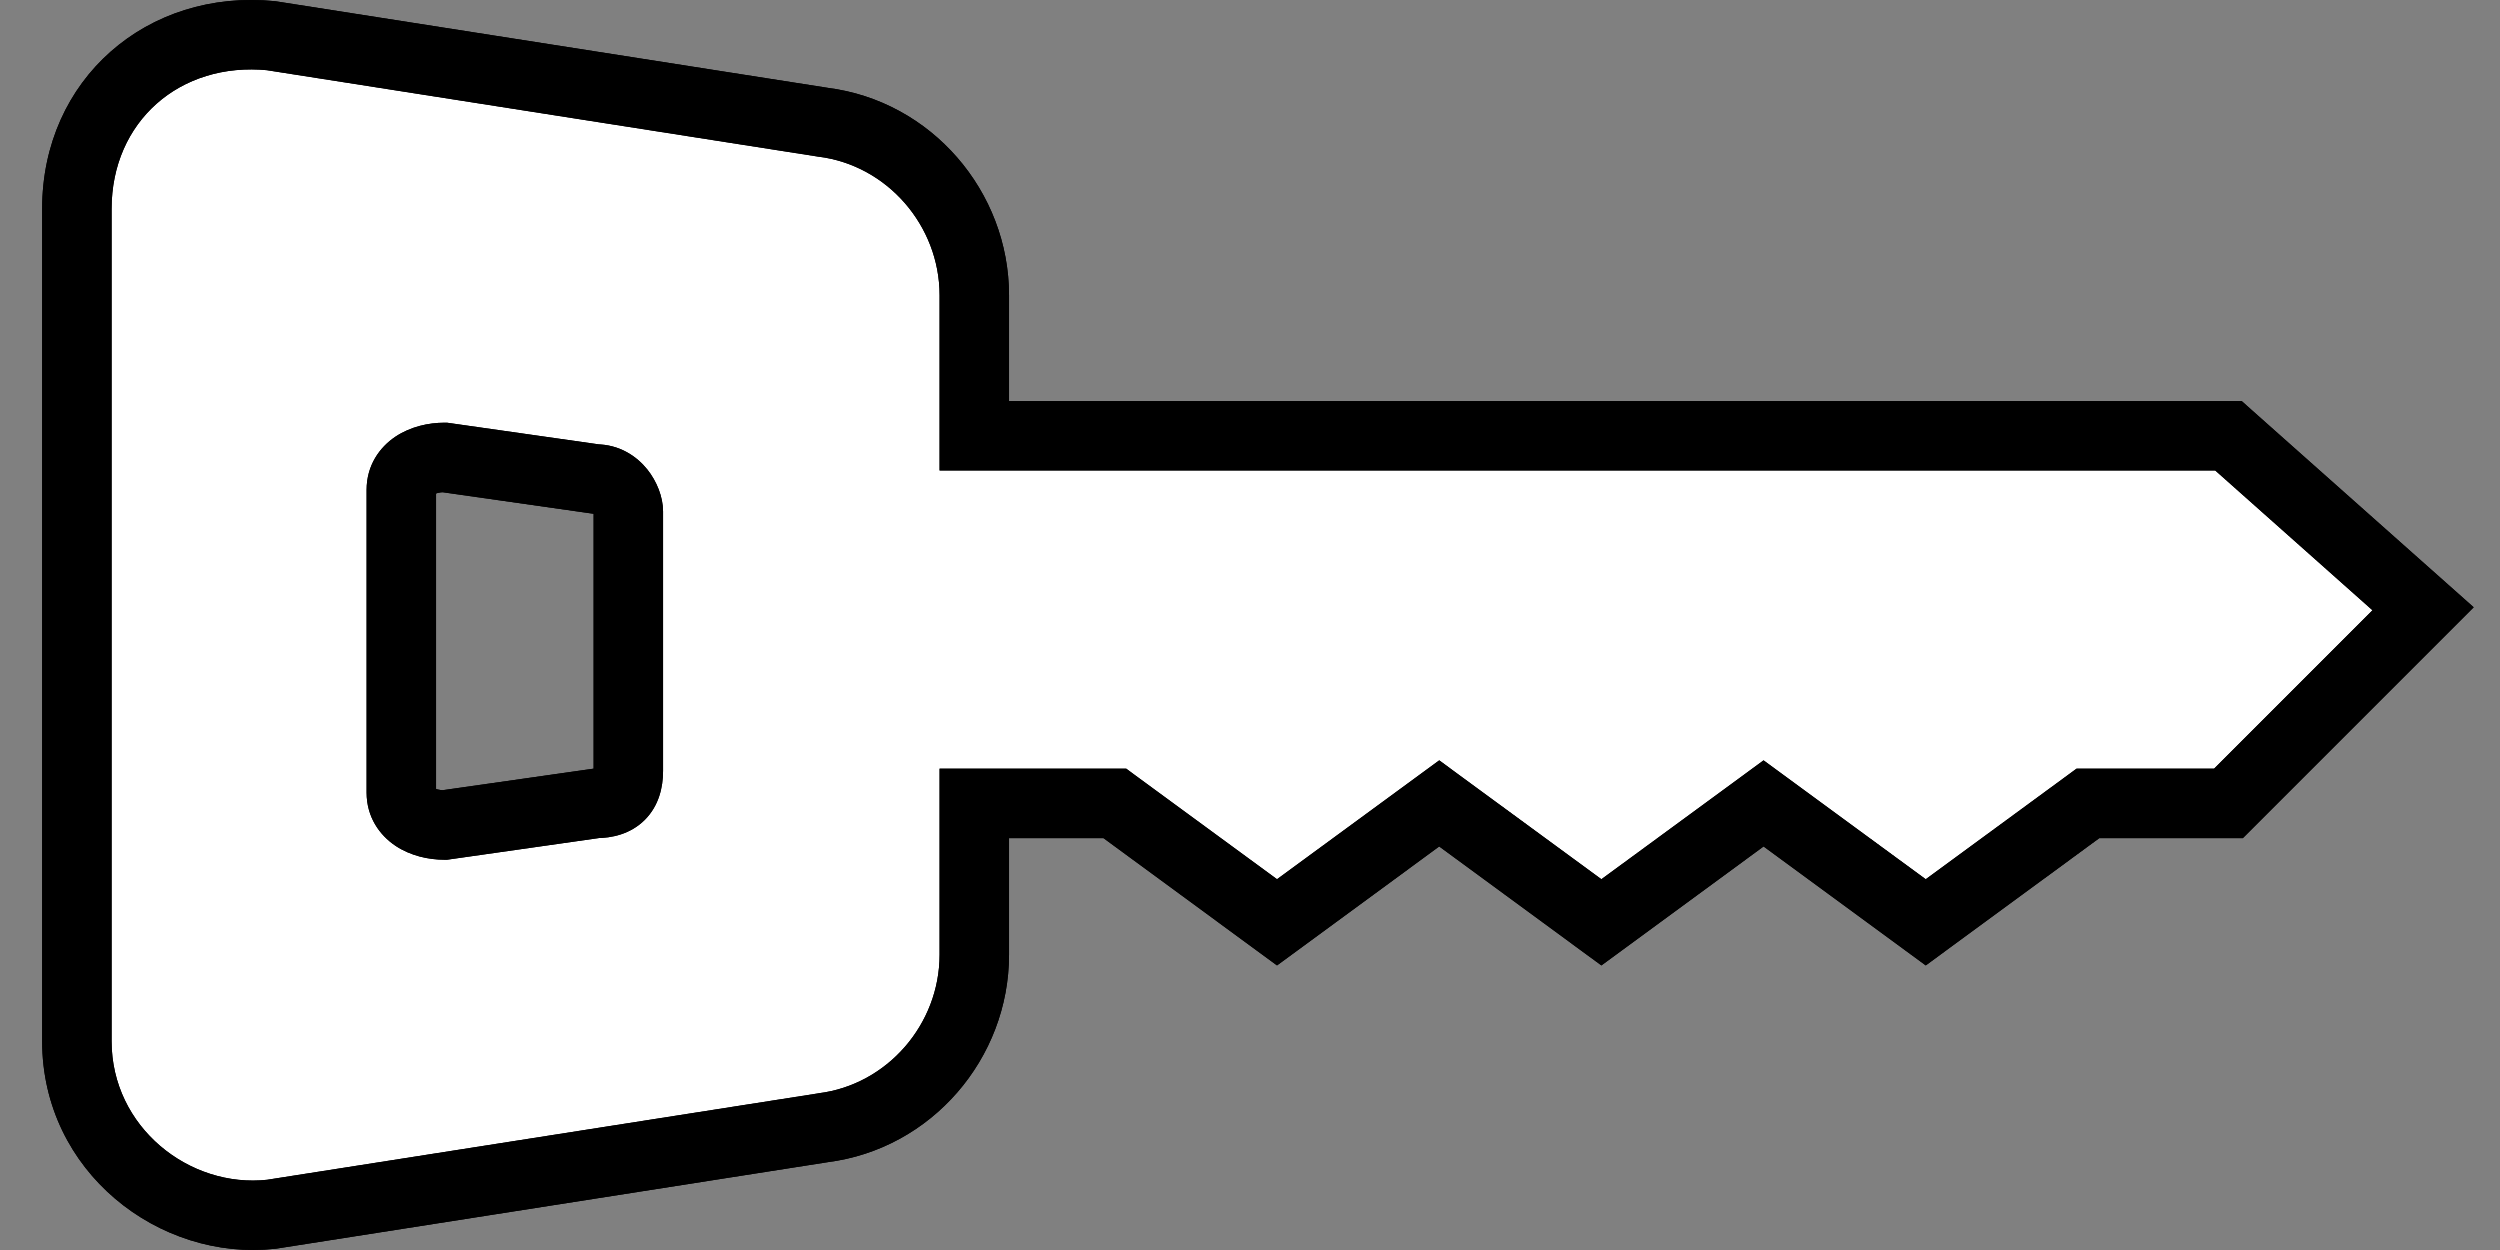 <svg width="36" height="18" viewBox="0 0 36 18" fill="none" xmlns="http://www.w3.org/2000/svg">
<rect x="0" y="0" width="36" height="18" fill="#808080" stroke="none"/>
<path fill-rule="evenodd" clip-rule="evenodd" d="M14.03 4.251V6.275H32.09L34.893 8.766L32.09 11.569H30.066L27.731 13.281L25.395 11.569L23.06 13.281L20.725 11.569L18.389 13.281L16.054 11.569H14.03V13.749C14.03 14.994 13.096 16.084 11.85 16.24L3.91 17.485C2.509 17.641 1.107 16.551 1.107 14.994V3.006C1.107 1.449 2.353 0.359 3.91 0.515L11.85 1.76C13.096 1.916 14.03 3.006 14.03 4.251ZM8.581 11.569C8.892 11.569 9.048 11.413 9.048 11.102V7.365C9.048 7.21 8.892 6.898 8.581 6.898L6.401 6.587C6.09 6.587 5.779 6.742 5.779 7.054V11.413C5.779 11.725 6.09 11.88 6.401 11.88L8.581 11.569Z" fill="white"/>
<path d="M14.03 6.275H13.53V6.775H14.03V6.275ZM32.09 6.275L32.422 5.902L32.28 5.775H32.09V6.275ZM34.893 8.766L35.246 9.12L35.621 8.745L35.225 8.393L34.893 8.766ZM32.09 11.569V12.069H32.297L32.444 11.922L32.09 11.569ZM30.066 11.569V11.069H29.902L29.77 11.166L30.066 11.569ZM27.731 13.281L27.435 13.685L27.731 13.902L28.026 13.685L27.731 13.281ZM25.395 11.569L25.691 11.166L25.395 10.949L25.1 11.166L25.395 11.569ZM23.06 13.281L22.764 13.685L23.06 13.902L23.356 13.685L23.06 13.281ZM20.725 11.569L21.02 11.166L20.725 10.949L20.429 11.166L20.725 11.569ZM18.389 13.281L18.093 13.685L18.389 13.902L18.685 13.685L18.389 13.281ZM16.054 11.569L16.349 11.166L16.218 11.069H16.054V11.569ZM14.03 11.569V11.069H13.53V11.569H14.03ZM11.85 16.24L11.788 15.743L11.78 15.745L11.773 15.746L11.85 16.24ZM3.91 17.485L3.965 17.982L3.976 17.981L3.987 17.979L3.91 17.485ZM3.91 0.515L3.987 0.021L3.974 0.019L3.96 0.017L3.91 0.515ZM11.85 1.76L11.773 2.254L11.78 2.256L11.788 2.256L11.85 1.76ZM8.581 11.569V11.069H8.545L8.51 11.074L8.581 11.569ZM8.581 6.898L8.51 7.393L8.545 7.398H8.581V6.898ZM6.401 6.587L6.472 6.092L6.437 6.087H6.401V6.587ZM6.401 11.88V12.38H6.437L6.472 12.375L6.401 11.88ZM14.53 6.275V4.251H13.53V6.275H14.53ZM32.09 5.775H14.03V6.775H32.09V5.775ZM35.225 8.393L32.422 5.902L31.758 6.649L34.56 9.14L35.225 8.393ZM32.444 11.922L35.246 9.12L34.539 8.413L31.737 11.215L32.444 11.922ZM30.066 12.069H32.09V11.069H30.066V12.069ZM28.026 13.685L30.362 11.972L29.77 11.166L27.435 12.878L28.026 13.685ZM25.1 11.972L27.435 13.685L28.026 12.878L25.691 11.166L25.1 11.972ZM23.356 13.685L25.691 11.972L25.1 11.166L22.764 12.878L23.356 13.685ZM20.429 11.972L22.764 13.685L23.356 12.878L21.02 11.166L20.429 11.972ZM18.685 13.685L21.02 11.972L20.429 11.166L18.093 12.878L18.685 13.685ZM15.758 11.972L18.093 13.685L18.685 12.878L16.349 11.166L15.758 11.972ZM14.03 12.069H16.054V11.069H14.03V12.069ZM14.53 13.749V11.569H13.53V13.749H14.53ZM11.912 16.736C13.415 16.548 14.53 15.24 14.53 13.749H13.53C13.53 14.749 12.777 15.62 11.788 15.743L11.912 16.736ZM3.987 17.979L11.928 16.734L11.773 15.746L3.832 16.991L3.987 17.979ZM0.607 14.994C0.607 16.873 2.292 18.168 3.965 17.982L3.855 16.988C2.725 17.114 1.607 16.229 1.607 14.994H0.607ZM0.607 3.006V14.994H1.607V3.006H0.607ZM3.96 0.017C2.12 -0.167 0.607 1.142 0.607 3.006H1.607C1.607 1.756 2.586 0.885 3.86 1.012L3.96 0.017ZM11.928 1.266L3.987 0.021L3.832 1.009L11.773 2.254L11.928 1.266ZM14.53 4.251C14.53 2.76 13.415 1.452 11.912 1.264L11.788 2.256C12.777 2.38 13.53 3.251 13.53 4.251H14.53ZM8.548 11.102C8.548 11.139 8.543 11.152 8.544 11.148C8.545 11.146 8.548 11.139 8.554 11.129C8.559 11.12 8.567 11.109 8.578 11.099C8.588 11.088 8.599 11.08 8.608 11.074C8.618 11.069 8.625 11.066 8.627 11.065C8.631 11.064 8.619 11.069 8.581 11.069V12.069C8.814 12.069 9.08 12.01 9.285 11.806C9.489 11.601 9.548 11.335 9.548 11.102H8.548ZM8.548 7.365V11.102H9.548V7.365H8.548ZM8.581 7.398C8.578 7.398 8.572 7.398 8.565 7.396C8.558 7.394 8.552 7.391 8.547 7.389C8.538 7.384 8.537 7.381 8.541 7.386C8.545 7.391 8.549 7.399 8.552 7.405C8.553 7.407 8.552 7.407 8.551 7.402C8.55 7.399 8.548 7.386 8.548 7.365H9.548C9.548 7.156 9.458 6.932 9.322 6.761C9.172 6.574 8.923 6.398 8.581 6.398V7.398ZM6.331 7.082L8.51 7.393L8.652 6.403L6.472 6.092L6.331 7.082ZM6.279 7.054C6.279 7.063 6.275 7.082 6.264 7.101C6.254 7.119 6.245 7.123 6.25 7.12C6.256 7.116 6.273 7.107 6.301 7.099C6.33 7.091 6.364 7.087 6.401 7.087V6.087C6.171 6.087 5.913 6.143 5.696 6.287C5.464 6.442 5.279 6.704 5.279 7.054H6.279ZM6.279 11.413V7.054H5.279V11.413H6.279ZM6.401 11.38C6.364 11.38 6.33 11.376 6.301 11.368C6.273 11.36 6.256 11.351 6.25 11.348C6.245 11.344 6.254 11.348 6.264 11.366C6.275 11.385 6.279 11.404 6.279 11.413H5.279C5.279 11.763 5.464 12.025 5.696 12.18C5.913 12.324 6.171 12.38 6.401 12.38V11.38ZM8.51 11.074L6.331 11.385L6.472 12.375L8.652 12.064L8.51 11.074Z" fill="black"/>
<path d="M14.03 6.275H13.53V6.775H14.03V6.275ZM32.09 6.275L32.422 5.902L32.28 5.775H32.09V6.275ZM34.893 8.766L35.246 9.12L35.621 8.745L35.225 8.393L34.893 8.766ZM32.09 11.569V12.069H32.297L32.444 11.922L32.09 11.569ZM30.066 11.569V11.069H29.902L29.77 11.166L30.066 11.569ZM27.731 13.281L27.435 13.685L27.731 13.902L28.026 13.685L27.731 13.281ZM25.395 11.569L25.691 11.166L25.395 10.949L25.1 11.166L25.395 11.569ZM23.06 13.281L22.764 13.685L23.06 13.902L23.356 13.685L23.06 13.281ZM20.725 11.569L21.02 11.166L20.725 10.949L20.429 11.166L20.725 11.569ZM18.389 13.281L18.093 13.685L18.389 13.902L18.685 13.685L18.389 13.281ZM16.054 11.569L16.349 11.166L16.218 11.069H16.054V11.569ZM14.03 11.569V11.069H13.53V11.569H14.03ZM11.85 16.24L11.788 15.743L11.78 15.745L11.773 15.746L11.85 16.24ZM3.91 17.485L3.965 17.982L3.976 17.981L3.987 17.979L3.91 17.485ZM3.91 0.515L3.987 0.021L3.974 0.019L3.96 0.017L3.91 0.515ZM11.85 1.76L11.773 2.254L11.78 2.256L11.788 2.256L11.85 1.76ZM8.581 11.569V11.069H8.545L8.51 11.074L8.581 11.569ZM8.581 6.898L8.51 7.393L8.545 7.398H8.581V6.898ZM6.401 6.587L6.472 6.092L6.437 6.087H6.401V6.587ZM6.401 11.88V12.38H6.437L6.472 12.375L6.401 11.88ZM14.53 6.275V4.251H13.53V6.275H14.53ZM32.09 5.775H14.03V6.775H32.09V5.775ZM35.225 8.393L32.422 5.902L31.758 6.649L34.56 9.14L35.225 8.393ZM32.444 11.922L35.246 9.12L34.539 8.413L31.737 11.215L32.444 11.922ZM30.066 12.069H32.09V11.069H30.066V12.069ZM28.026 13.685L30.362 11.972L29.77 11.166L27.435 12.878L28.026 13.685ZM25.1 11.972L27.435 13.685L28.026 12.878L25.691 11.166L25.1 11.972ZM23.356 13.685L25.691 11.972L25.1 11.166L22.764 12.878L23.356 13.685ZM20.429 11.972L22.764 13.685L23.356 12.878L21.02 11.166L20.429 11.972ZM18.685 13.685L21.02 11.972L20.429 11.166L18.093 12.878L18.685 13.685ZM15.758 11.972L18.093 13.685L18.685 12.878L16.349 11.166L15.758 11.972ZM14.03 12.069H16.054V11.069H14.03V12.069ZM14.53 13.749V11.569H13.53V13.749H14.53ZM11.912 16.736C13.415 16.548 14.53 15.24 14.53 13.749H13.53C13.53 14.749 12.777 15.62 11.788 15.743L11.912 16.736ZM3.987 17.979L11.928 16.734L11.773 15.746L3.832 16.991L3.987 17.979ZM0.607 14.994C0.607 16.873 2.292 18.168 3.965 17.982L3.855 16.988C2.725 17.114 1.607 16.229 1.607 14.994H0.607ZM0.607 3.006V14.994H1.607V3.006H0.607ZM3.96 0.017C2.12 -0.167 0.607 1.142 0.607 3.006H1.607C1.607 1.756 2.586 0.885 3.86 1.012L3.96 0.017ZM11.928 1.266L3.987 0.021L3.832 1.009L11.773 2.254L11.928 1.266ZM14.53 4.251C14.53 2.76 13.415 1.452 11.912 1.264L11.788 2.256C12.777 2.38 13.53 3.251 13.53 4.251H14.53ZM8.548 11.102C8.548 11.139 8.543 11.152 8.544 11.148C8.545 11.146 8.548 11.139 8.554 11.129C8.559 11.12 8.567 11.109 8.578 11.099C8.588 11.088 8.599 11.08 8.608 11.074C8.618 11.069 8.625 11.066 8.627 11.065C8.631 11.064 8.619 11.069 8.581 11.069V12.069C8.814 12.069 9.08 12.01 9.285 11.806C9.489 11.601 9.548 11.335 9.548 11.102H8.548ZM8.548 7.365V11.102H9.548V7.365H8.548ZM8.581 7.398C8.578 7.398 8.572 7.398 8.565 7.396C8.558 7.394 8.552 7.391 8.547 7.389C8.538 7.384 8.537 7.381 8.541 7.386C8.545 7.391 8.549 7.399 8.552 7.405C8.553 7.407 8.552 7.407 8.551 7.402C8.55 7.399 8.548 7.386 8.548 7.365H9.548C9.548 7.156 9.458 6.932 9.322 6.761C9.172 6.574 8.923 6.398 8.581 6.398V7.398ZM6.331 7.082L8.51 7.393L8.652 6.403L6.472 6.092L6.331 7.082ZM6.279 7.054C6.279 7.063 6.275 7.082 6.264 7.101C6.254 7.119 6.245 7.123 6.25 7.12C6.256 7.116 6.273 7.107 6.301 7.099C6.33 7.091 6.364 7.087 6.401 7.087V6.087C6.171 6.087 5.913 6.143 5.696 6.287C5.464 6.442 5.279 6.704 5.279 7.054H6.279ZM6.279 11.413V7.054H5.279V11.413H6.279ZM6.401 11.38C6.364 11.38 6.33 11.376 6.301 11.368C6.273 11.36 6.256 11.351 6.25 11.348C6.245 11.344 6.254 11.348 6.264 11.366C6.275 11.385 6.279 11.404 6.279 11.413H5.279C5.279 11.763 5.464 12.025 5.696 12.18C5.913 12.324 6.171 12.38 6.401 12.38V11.38ZM8.51 11.074L6.331 11.385L6.472 12.375L8.652 12.064L8.51 11.074Z" fill="black"/>
</svg>
